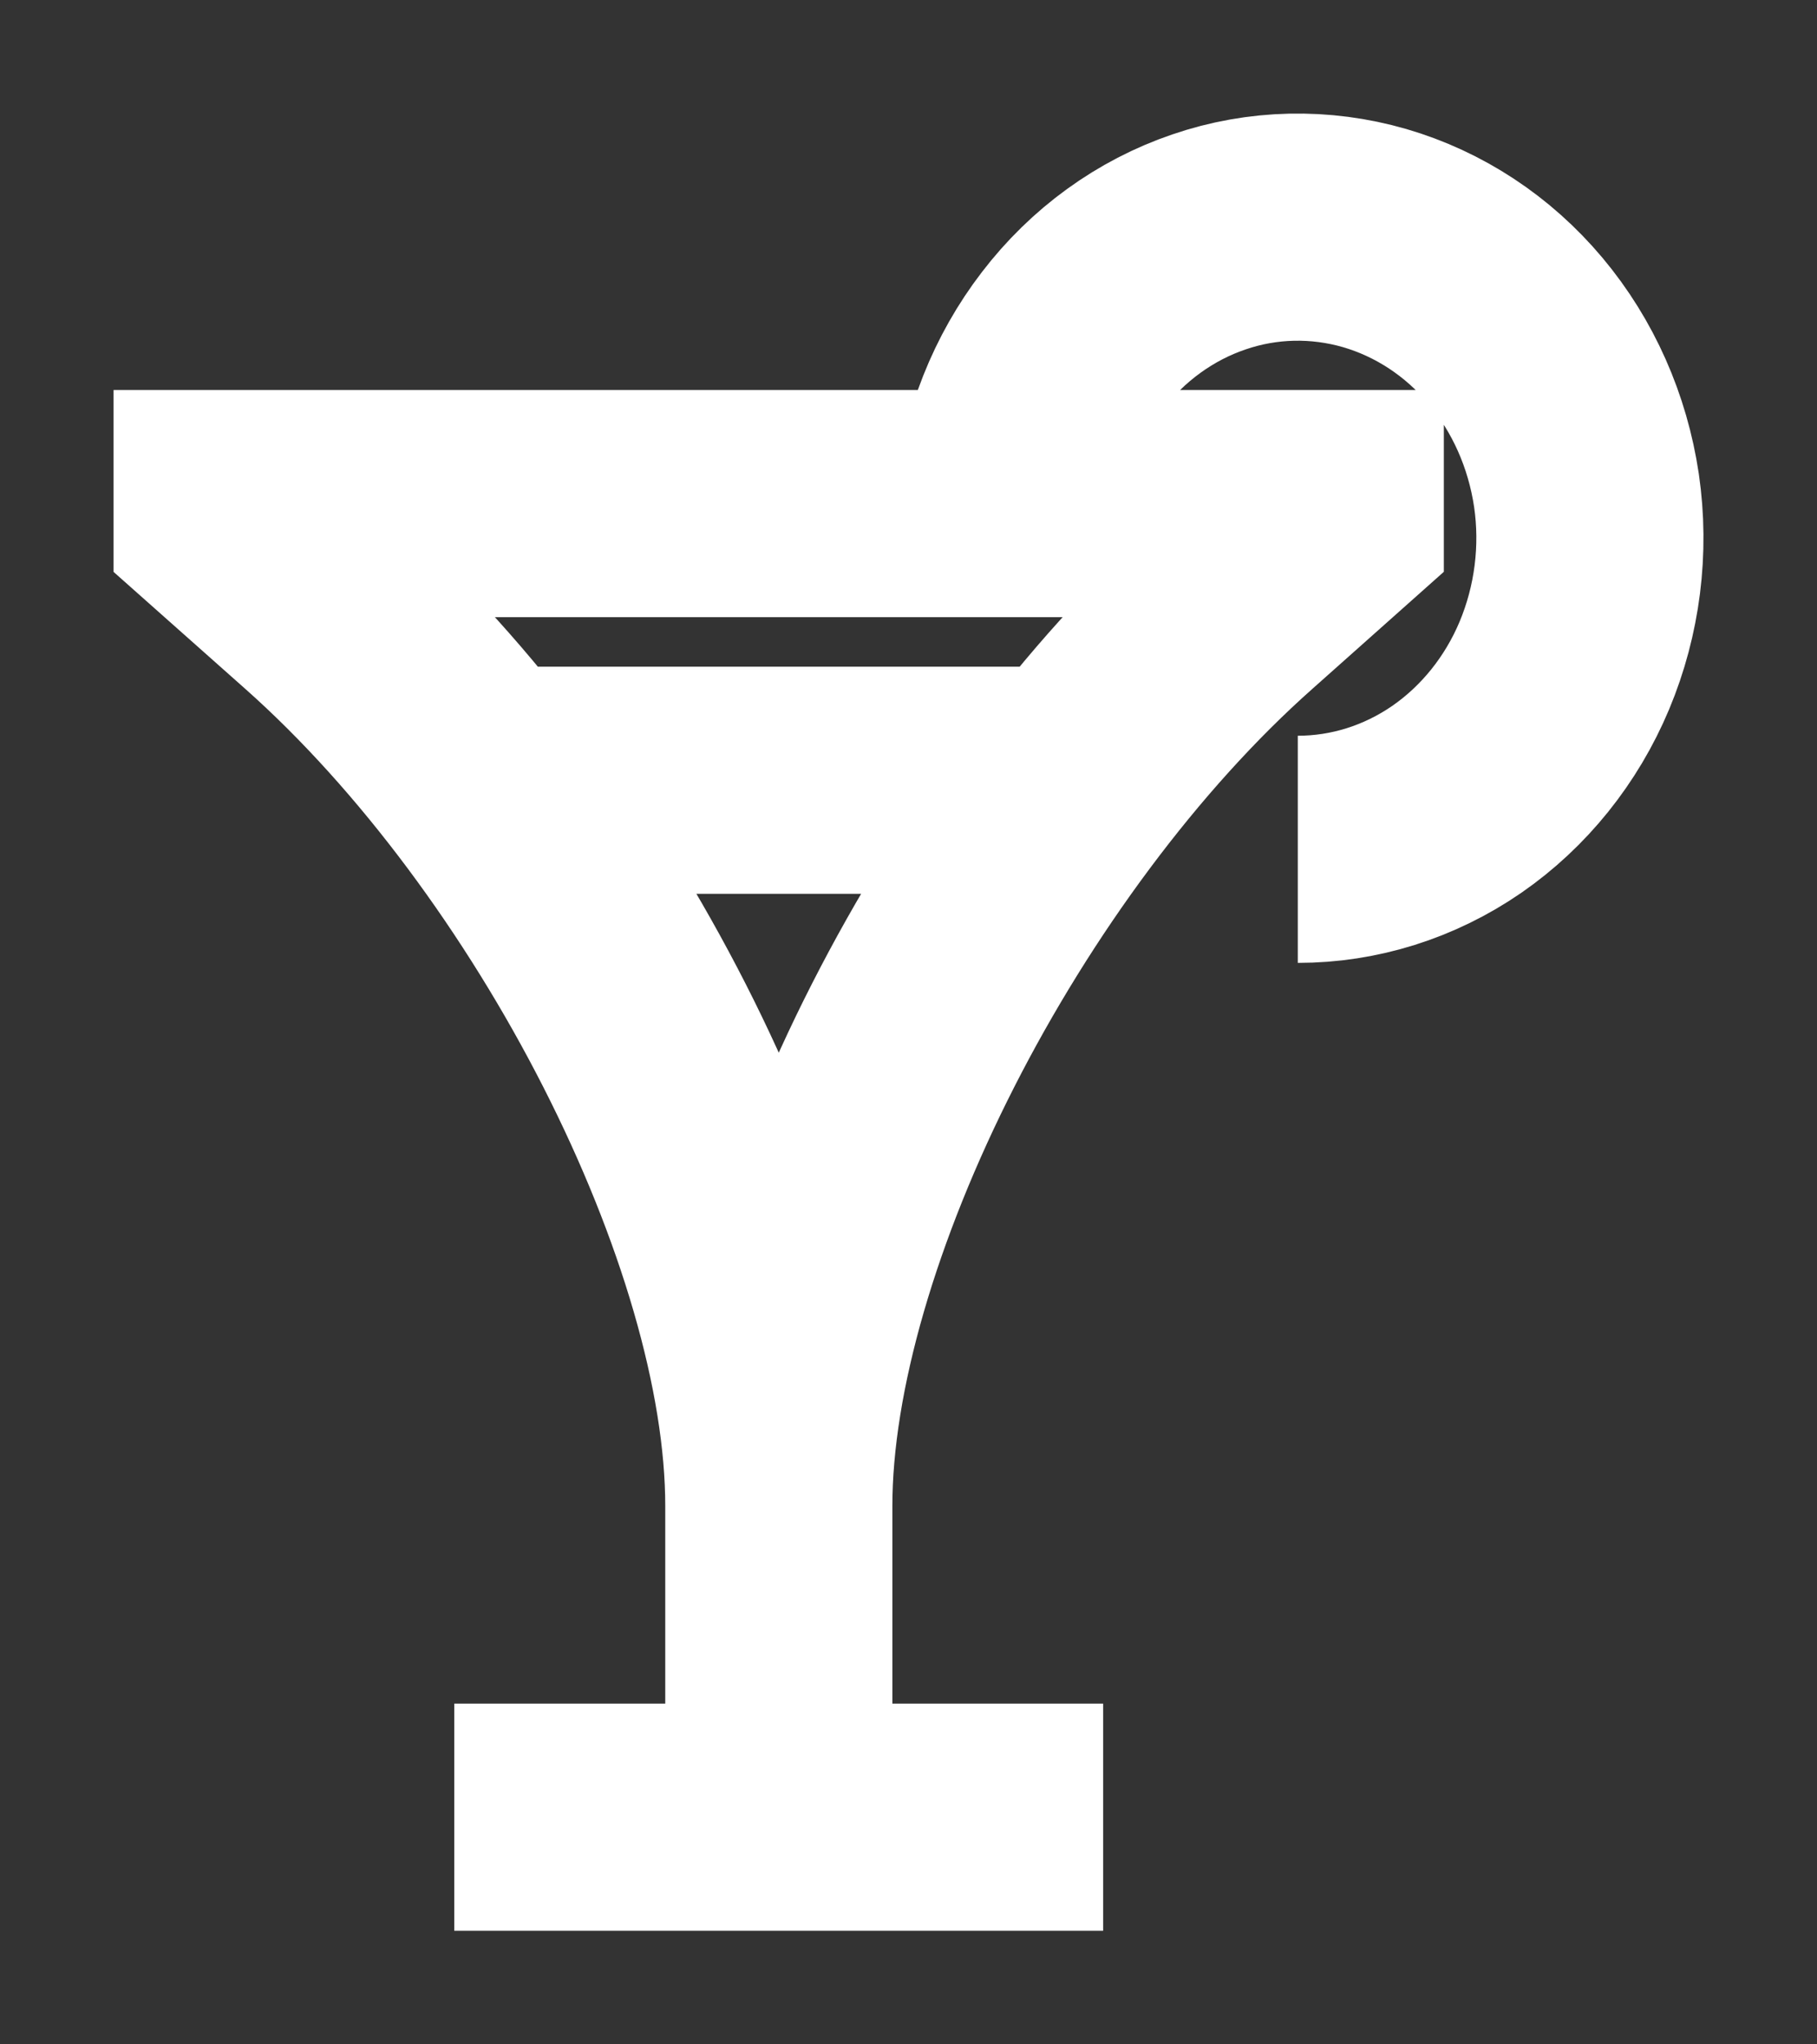 <svg width="8" height="9" viewBox="0 0 8 9" fill="none" xmlns="http://www.w3.org/2000/svg">
<rect x="0" y="0" width="8" height="9" fill="#333333" stroke="none"/>
<path d="M3.429 6.63V8M3.429 6.63C3.429 5.413 4.333 3.646 5.447 2.658L5.857 2.293V2.217H4.437M3.429 6.63C3.429 5.413 2.524 3.646 1.411 2.658L1 2.293V2.217H4.437M3.429 8H2M3.429 8H4.857M4.437 2.217C4.464 1.955 4.563 1.706 4.72 1.502C4.877 1.297 5.087 1.145 5.323 1.065C5.559 0.984 5.813 0.979 6.052 1.048C6.292 1.118 6.507 1.259 6.673 1.457C6.838 1.654 6.946 1.897 6.985 2.159C7.023 2.42 6.989 2.687 6.888 2.929C6.787 3.17 6.622 3.375 6.414 3.519C6.205 3.663 5.962 3.739 5.714 3.739M2.143 3.435H4.714" stroke="white"/>
</svg>
